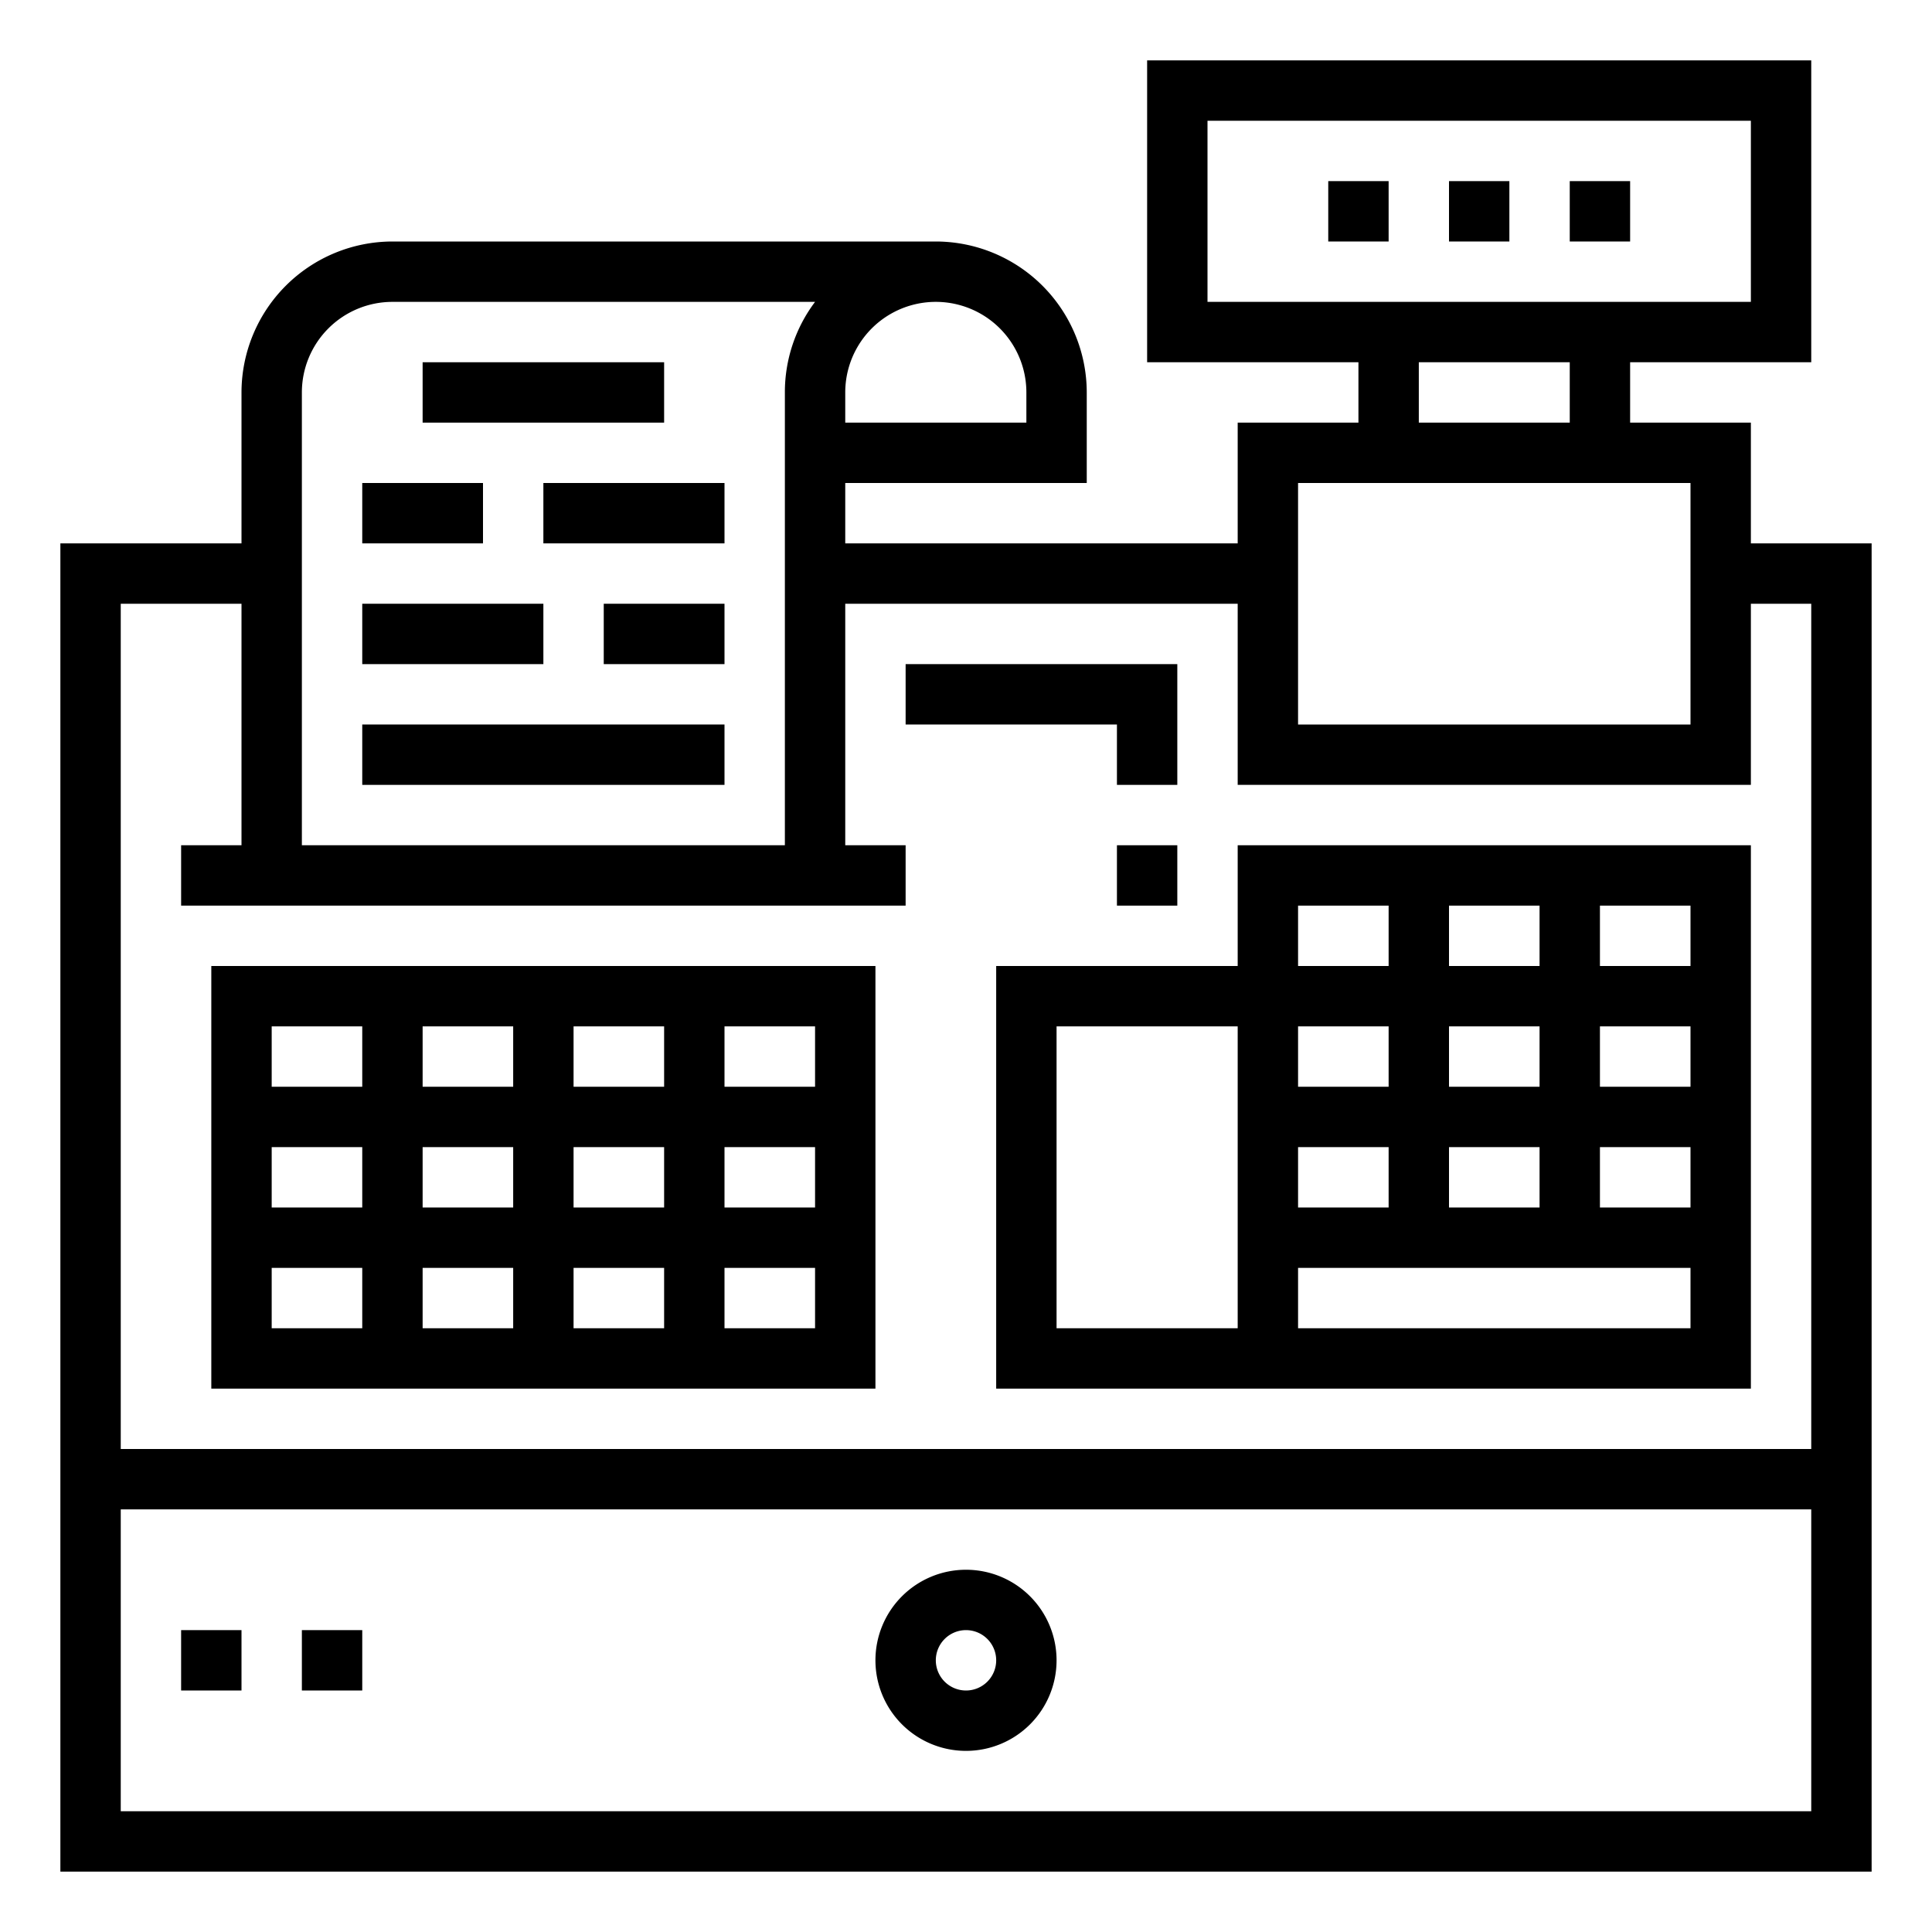 <svg height="512" viewBox="0 0 64 64" width="512" xmlns="http://www.w3.org/2000/svg"><g id="outline"><path d="m44 6h2v2h-2z"/><path d="m48 6h2v2h-2z"/><path d="m52 6h2v2h-2z"/><path d="m32 58a3 3 0 1 0 -3-3 3 3 0 0 0 3 3zm0-4a1 1 0 1 1 -1 1 1 1 0 0 1 1-1z"/><path d="m14 12h8v2h-8z"/><path d="m12 16h4v2h-4z"/><path d="m18 16h6v2h-6z"/><path d="m12 20h6v2h-6z"/><path d="m20 20h4v2h-4z"/><path d="m12 24h12v2h-12z"/><path d="m58 14h-4v-2h6v-10h-22v10h7v2h-4v4h-13v-2h8v-3a5.006 5.006 0 0 0 -5-5h-18a5.006 5.006 0 0 0 -5 5v5h-6v44h60v-44h-4zm-30-1a3 3 0 0 1 6 0v1h-6zm12-3v-6h18v6zm12 2v2h-5v-2zm-9 4h13v8h-13zm-33-3a3 3 0 0 1 3-3h14a4.973 4.973 0 0 0 -1 3v15h-16zm50 47h-56v-10h56zm0-40v28h-56v-28h4v8h-2v2h24v-2h-2v-8h13v6h17v-6z"/><path d="m6 54h2v2h-2z"/><path d="m10 54h2v2h-2z"/><path d="m41 28v4h-8v14h25v-18zm0 16h-6v-10h6zm7-14h3v2h-3zm0 4h3v2h-3zm0 4h3v2h-3zm-5-8h3v2h-3zm0 4h3v2h-3zm0 4h3v2h-3zm13 6h-13v-2h13zm0-4h-3v-2h3zm0-4h-3v-2h3zm0-4h-3v-2h3z"/><path d="m7 32v14h22v-14zm5 12h-3v-2h3zm0-4h-3v-2h3zm0-4h-3v-2h3zm5 8h-3v-2h3zm0-4h-3v-2h3zm0-4h-3v-2h3zm5 8h-3v-2h3zm0-4h-3v-2h3zm0-4h-3v-2h3zm5 8h-3v-2h3zm0-4h-3v-2h3zm0-4h-3v-2h3z"/><path d="m37 26h2v-4h-9v2h7z"/><path d="m37 28h2v2h-2z"/></g></svg>